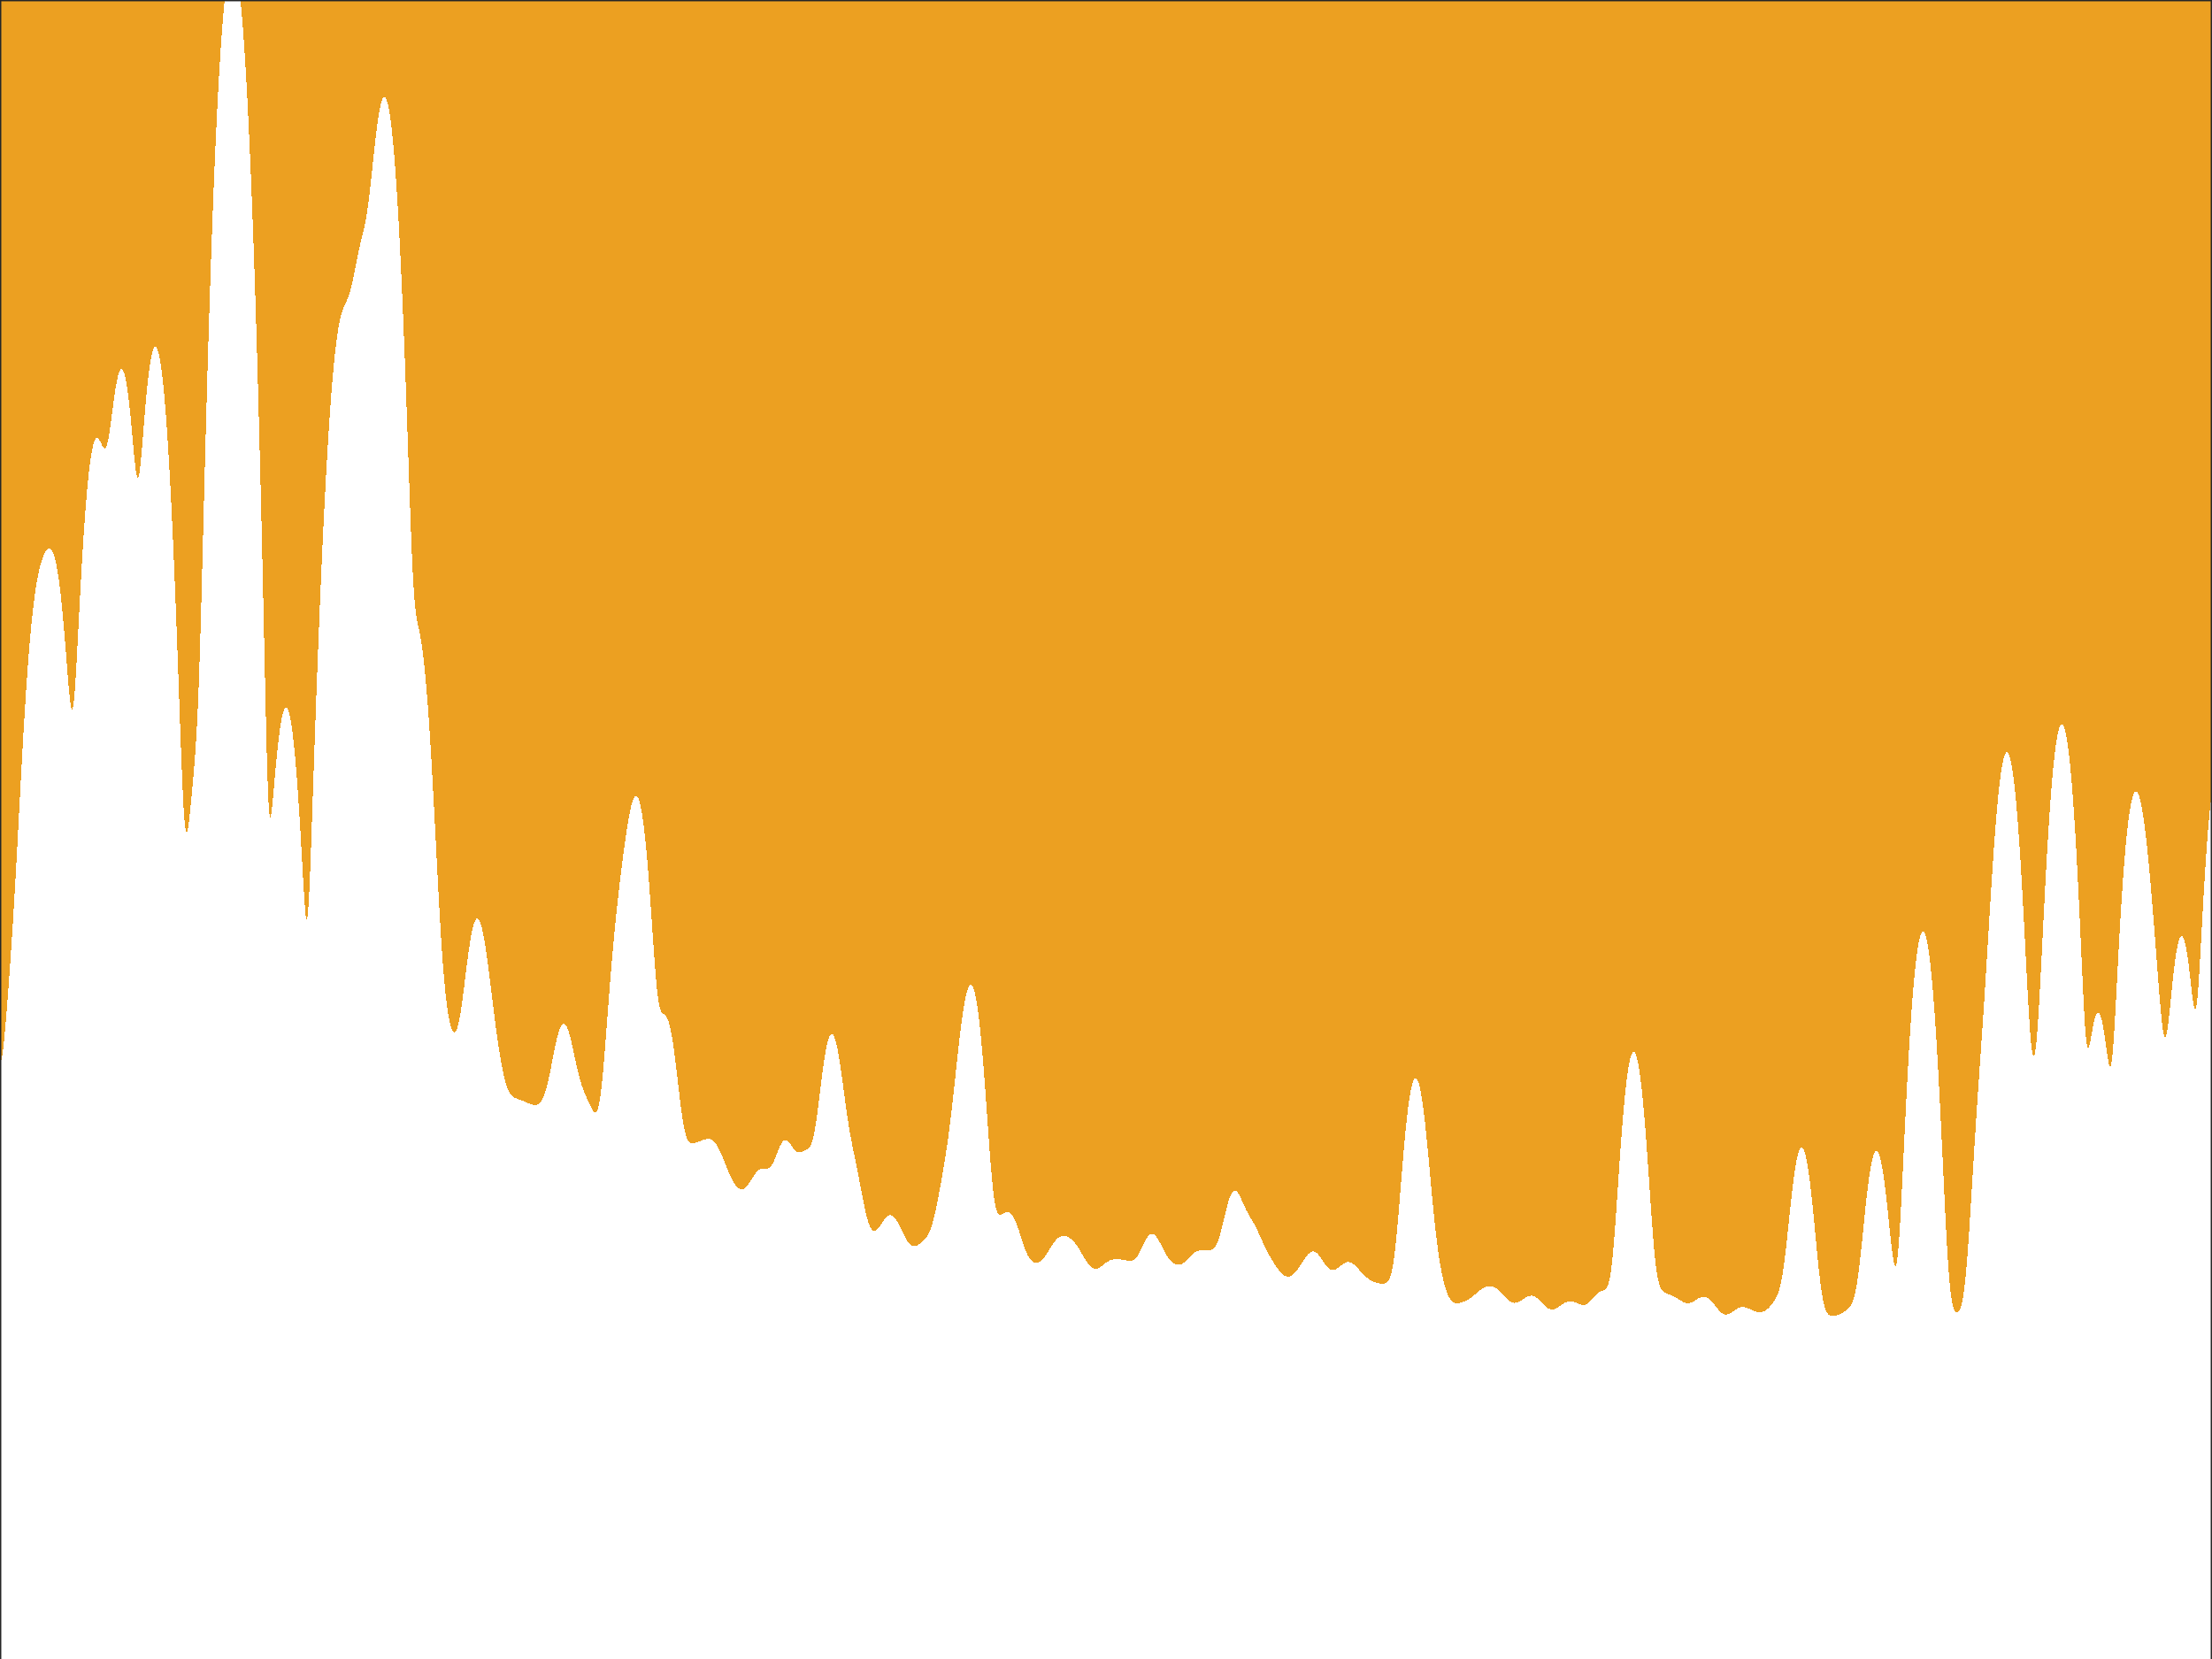 <?xml version="1.0"?>
<!DOCTYPE svg PUBLIC '-//W3C//DTD SVG 1.0//EN'
          'http://www.w3.org/TR/2001/REC-SVG-20010904/DTD/svg10.dtd'>
<svg xmlns:xlink="http://www.w3.org/1999/xlink" style="fill-opacity:1; color-rendering:auto; color-interpolation:auto; text-rendering:auto; stroke:black; stroke-linecap:square; stroke-miterlimit:10; shape-rendering:auto; stroke-opacity:1; fill:black; stroke-dasharray:none; font-weight:normal; stroke-width:1; font-family:'Dialog'; font-style:normal; stroke-linejoin:miter; font-size:12px; stroke-dashoffset:0; image-rendering:auto;" width="840" height="630" xmlns="http://www.w3.org/2000/svg"
preserveAspectRatio="none" ><rect width="100%" height="100%" fill="#808080" stroke="none"/><!--Generated by the Batik Graphics2D SVG Generator--><defs id="genericDefs"
  /><g
  ><defs id="defs1"
    ><clipPath clipPathUnits="userSpaceOnUse" id="clipPath1"
      ><path d="M0 0 L840 0 L840 630 L0 630 L0 0 Z"
      /></clipPath
    ></defs
    ><g style="fill:white; stroke:white;"
    ><rect x="0" y="0" width="840" style="clip-path:url(#clipPath1); stroke:none;" height="630"
    /></g
    ><g style="fill:white; text-rendering:optimizeSpeed; color-rendering:optimizeSpeed; image-rendering:optimizeSpeed; shape-rendering:crispEdges; stroke:white; color-interpolation:sRGB;"
    ><rect x="0" width="840" height="630" y="0" style="stroke:none;"
      /><path style="stroke:none;" d="M0 630 L840 630 L840 0 L0 0 Z"
      /><path d="M197.744 417.728 L198.154 417.881 L198.564 418.041 L198.974 418.209 L199.385 418.384 L199.795 418.562 L200.205 418.741 L200.615 418.918 L201.026 419.088 L201.436 419.246 L201.846 419.386 L202.256 419.501 L202.667 419.582 L203.077 419.619 L203.487 419.602 L203.897 419.516 L204.308 419.348 L204.718 419.079 L205.128 418.691 L205.538 418.164 L205.949 417.478 L206.359 416.615 L206.769 415.562 L207.179 414.309 L207.59 412.857 L208 411.215 L208.41 409.403 L208.821 407.451 L209.231 405.396 L209.641 403.285 L210.051 401.165 L210.462 399.086 L210.872 397.097 L211.282 395.242 L211.692 393.562 L212.103 392.093 L212.513 390.865 L212.923 389.9 L213.333 389.218 L213.744 388.831 L214.154 388.744 L214.564 388.959 L214.974 389.47 L215.385 390.265 L215.795 391.327 L216.205 392.631 L216.615 394.146 L217.026 395.834 L217.436 397.653 L217.846 399.555 L218.256 401.49 L218.667 403.408 L219.077 405.265 L219.487 407.023 L219.897 408.655 L220.308 410.149 L220.718 411.505 L221.128 412.733 L221.538 413.853 L221.949 414.892 L222.359 415.874 L222.769 416.821 L223.179 417.749 L223.59 418.664 L224 419.559 L224.41 420.415 L224.821 421.196 L225.231 421.851 L225.641 422.307 L226.051 422.474 L226.462 422.25 L226.872 421.52 L227.282 420.181 L227.692 418.152 L228.103 415.395 L228.513 411.926 L228.923 407.816 L229.333 403.178 L229.744 398.149 L230.154 392.872 L230.564 387.476 L230.974 382.074 L231.385 376.753 L231.795 371.577 L232.205 366.59 L232.615 361.817 L233.026 357.269 L233.436 352.944 L233.846 348.829 L234.256 344.908 L234.667 341.158 L235.077 337.556 L235.487 334.082 L235.897 330.719 L236.308 327.457 L236.718 324.296 L237.128 321.242 L237.538 318.312 L237.949 315.528 L238.359 312.919 L238.769 310.517 L239.179 308.355 L239.59 306.468 L240 304.886 L240.41 303.641 L240.821 302.757 L241.231 302.26 L241.641 302.17 L242.051 302.504 L242.462 303.278 L242.872 304.504 L243.282 306.191 L243.692 308.347 L244.103 310.977 L244.513 314.083 L244.923 317.662 L245.333 321.707 L245.744 326.203 L246.154 331.125 L246.564 336.433 L246.974 342.065 L247.385 347.933 L247.795 353.912 L248.205 359.833 L248.615 365.491 L249.026 370.653 L249.436 375.098 L249.846 378.664 L250.256 381.296 L250.667 383.061 L251.077 384.123 L251.487 384.701 L251.897 385.02 L252.308 385.275 L252.718 385.62 L253.128 386.169 L253.538 386.998 L253.949 388.155 L254.359 389.666 L254.769 391.541 L255.179 393.774 L255.59 396.345 L256 399.224 L256.41 402.366 L256.82 405.714 L257.231 409.196 L257.641 412.727 L258.051 416.212 L258.462 419.549 L258.872 422.642 L259.282 425.406 L259.692 427.779 L260.103 429.731 L260.513 431.263 L260.923 432.406 L261.333 433.209 L261.744 433.733 L262.154 434.041 L262.564 434.188 L262.974 434.221 L263.385 434.176 L263.795 434.082 L264.205 433.956 L264.615 433.812 L265.026 433.656 L265.436 433.494 L265.846 433.33 L266.256 433.167 L266.667 433.009 L267.077 432.86 L267.487 432.725 L267.897 432.612 L268.308 432.529 L268.718 432.485 L269.128 432.49 L269.538 432.552 L269.949 432.683 L270.359 432.89 L270.769 433.18 L271.18 433.559 L271.59 434.029 L272 434.591 L272.41 435.243 L272.82 435.978 L273.231 436.79 L273.641 437.668 L274.051 438.602 L274.462 439.577 L274.872 440.58 L275.282 441.598 L275.692 442.618 L276.103 443.627 L276.513 444.614 L276.923 445.568 L277.333 446.481 L277.744 447.343 L278.154 448.147 L278.564 448.885 L278.974 449.55 L279.385 450.134 L279.795 450.631 L280.205 451.035 L280.615 451.341 L281.026 451.544 L281.436 451.642 L281.846 451.634 L282.256 451.522 L282.667 451.307 L283.077 450.996 L283.487 450.596 L283.897 450.116 L284.308 449.569 L284.718 448.969 L285.128 448.332 L285.538 447.677 L285.949 447.022 L286.359 446.387 L286.769 445.792 L287.18 445.253 L287.59 444.785 L288 444.4 L288.41 444.104 L288.82 443.899 L289.231 443.779 L289.641 443.732 L290.051 443.739 L290.462 443.773 L290.872 443.804 L291.282 443.795 L291.692 443.709 L292.103 443.513 L292.513 443.179 L292.923 442.69 L293.333 442.041 L293.744 441.243 L294.154 440.319 L294.564 439.306 L294.974 438.245 L295.385 437.184 L295.795 436.168 L296.205 435.241 L296.615 434.44 L297.026 433.793 L297.436 433.321 L297.846 433.036 L298.256 432.94 L298.667 433.025 L299.077 433.276 L299.487 433.667 L299.897 434.167 L300.308 434.737 L300.718 435.337 L301.128 435.923 L301.538 436.456 L301.949 436.904 L302.359 437.245 L302.769 437.468 L303.18 437.577 L303.59 437.584 L304 437.512 L304.41 437.386 L304.82 437.23 L305.231 437.063 L305.641 436.893 L306.051 436.715 L306.462 436.507 L306.872 436.229 L307.282 435.827 L307.692 435.231 L308.103 434.365 L308.513 433.159 L308.923 431.557 L309.333 429.536 L309.744 427.104 L310.154 424.308 L310.564 421.226 L310.974 417.954 L311.385 414.596 L311.795 411.254 L312.205 408.018 L312.615 404.967 L313.026 402.166 L313.436 399.667 L313.846 397.509 L314.256 395.723 L314.667 394.329 L315.077 393.343 L315.487 392.772 L315.897 392.621 L316.308 392.887 L316.718 393.565 L317.128 394.642 L317.538 396.101 L317.949 397.92 L318.359 400.066 L318.769 402.503 L319.18 405.185 L319.59 408.056 L320 411.057 L320.41 414.122 L320.82 417.185 L321.231 420.184 L321.641 423.067 L322.051 425.796 L322.462 428.355 L322.872 430.744 L323.282 432.983 L323.692 435.105 L324.103 437.147 L324.513 439.151 L324.923 441.151 L325.333 443.175 L325.744 445.238 L326.154 447.346 L326.564 449.49 L326.974 451.652 L327.385 453.804 L327.795 455.912 L328.205 457.936 L328.615 459.835 L329.026 461.572 L329.436 463.112 L329.846 464.431 L330.256 465.511 L330.667 466.347 L331.077 466.942 L331.487 467.307 L331.897 467.461 L332.308 467.424 L332.718 467.222 L333.128 466.882 L333.538 466.431 L333.949 465.897 L334.359 465.305 L334.769 464.685 L335.18 464.062 L335.59 463.46 L336 462.903 L336.41 462.412 L336.82 462.005 L337.231 461.697 L337.641 461.501 L338.051 461.424 L338.462 461.473 L338.872 461.646 L339.282 461.943 L339.692 462.357 L340.103 462.879 L340.513 463.498 L340.923 464.2 L341.333 464.968 L341.744 465.787 L342.154 466.636 L342.564 467.499 L342.974 468.355 L343.385 469.186 L343.795 469.974 L344.205 470.704 L344.615 471.359 L345.026 471.928 L345.436 472.401 L345.846 472.771 L346.256 473.036 L346.667 473.198 L347.077 473.261 L347.487 473.233 L347.897 473.126 L348.308 472.951 L348.718 472.723 L349.128 472.452 L349.538 472.148 L349.949 471.817 L350.359 471.459 L350.769 471.07 L351.18 470.638 L351.59 470.148 L352 469.577 L352.41 468.902 L352.82 468.096 L353.231 467.139 L353.641 466.011 L354.051 464.702 L354.462 463.213 L354.872 461.551 L355.282 459.734 L355.692 457.783 L356.103 455.722 L356.513 453.575 L356.923 451.36 L357.333 449.089 L357.744 446.766 L358.154 444.384 L358.564 441.932 L358.974 439.388 L359.385 436.731 L359.795 433.935 L360.205 430.982 L360.615 427.856 L361.026 424.555 L361.436 421.088 L361.846 417.474 L362.256 413.745 L362.667 409.942 L363.077 406.111 L363.487 402.305 L363.897 398.573 L364.308 394.965 L364.718 391.528 L365.128 388.304 L365.538 385.333 L365.949 382.648 L366.359 380.28 L366.769 378.255 L367.18 376.596 L367.59 375.321 L368 374.449 L368.41 373.993 L368.82 373.965 L369.231 374.375 L369.641 375.231 L370.051 376.541 L370.462 378.307 L370.872 380.531 L371.282 383.215 L371.692 386.354 L372.103 389.94 L372.513 393.961 L372.923 398.398 L373.333 403.223 L373.744 408.394 L374.154 413.856 L374.564 419.534 L374.974 425.328 L375.385 431.112 L375.795 436.737 L376.205 442.034 L376.615 446.834 L377.026 450.99 L377.436 454.404 L377.846 457.043 L378.256 458.943 L378.667 460.196 L379.077 460.926 L379.487 461.261 L379.897 461.323 L380.308 461.211 L380.718 461.006 L381.128 460.768 L381.538 460.545 L381.949 460.371 L382.359 460.272 L382.769 460.268 L383.18 460.375 L383.59 460.605 L384 460.967 L384.41 461.465 L384.82 462.101 L385.231 462.872 L385.641 463.77 L386.051 464.785 L386.462 465.9 L386.872 467.096 L387.282 468.347 L387.692 469.628 L388.103 470.909 L388.513 472.162 L388.923 473.36 L389.333 474.478 L389.744 475.497 L390.154 476.403 L390.564 477.188 L390.974 477.85 L391.385 478.392 L391.795 478.82 L392.205 479.141 L392.615 479.364 L393.026 479.498 L393.436 479.549 L393.846 479.522 L394.256 479.419 L394.667 479.242 L395.077 478.992 L395.487 478.669 L395.897 478.275 L396.308 477.813 L396.718 477.289 L397.128 476.71 L397.538 476.086 L397.949 475.43 L398.359 474.755 L398.769 474.075 L399.18 473.406 L399.59 472.76 L400 472.151 L400.41 471.589 L400.82 471.082 L401.231 470.638 L401.641 470.259 L402.051 469.947 L402.462 469.702 L402.872 469.523 L403.282 469.406 L403.692 469.348 L404.103 469.346 L404.513 469.396 L404.923 469.497 L405.333 469.646 L405.744 469.842 L406.154 470.085 L406.564 470.375 L406.974 470.714 L407.385 471.101 L407.795 471.538 L408.205 472.023 L408.615 472.555 L409.026 473.132 L409.436 473.75 L409.846 474.402 L410.256 475.082 L410.667 475.781 L411.077 476.49 L411.487 477.197 L411.897 477.89 L412.308 478.559 L412.718 479.191 L413.128 479.775 L413.538 480.3 L413.949 480.757 L414.359 481.137 L414.769 481.436 L415.18 481.65 L415.59 481.778 L416 481.822 L416.41 481.785 L416.82 481.675 L417.231 481.5 L417.641 481.271 L418.051 481 L418.462 480.699 L418.872 480.381 L419.282 480.059 L419.692 479.742 L420.103 479.442 L420.513 479.166 L420.923 478.919 L421.333 478.707 L421.744 478.531 L422.154 478.391 L422.564 478.286 L422.974 478.214 L423.385 478.169 L423.795 478.15 L424.205 478.151 L424.615 478.17 L425.026 478.203 L425.436 478.248 L425.846 478.304 L426.256 478.369 L426.667 478.441 L427.077 478.52 L427.487 478.6 L427.897 478.678 L428.308 478.746 L428.718 478.793 L429.128 478.808 L429.538 478.776 L429.949 478.682 L430.359 478.512 L430.769 478.251 L431.18 477.89 L431.59 477.424 L432 476.853 L432.41 476.187 L432.82 475.438 L433.231 474.626 L433.641 473.776 L434.051 472.914 L434.462 472.068 L434.872 471.266 L435.282 470.533 L435.692 469.892 L436.103 469.362 L436.513 468.958 L436.923 468.69 L437.333 468.565 L437.744 468.585 L438.154 468.747 L438.564 469.045 L438.974 469.47 L439.385 470.007 L439.795 470.639 L440.205 471.35 L440.615 472.117 L441.026 472.919 L441.436 473.736 L441.846 474.546 L442.256 475.333 L442.667 476.081 L443.077 476.777 L443.487 477.414 L443.897 477.987 L444.308 478.494 L444.718 478.935 L445.128 479.311 L445.538 479.625 L445.949 479.878 L446.359 480.073 L446.769 480.208 L447.18 480.283 L447.59 480.296 L448 480.246 L448.41 480.132 L448.82 479.954 L449.231 479.714 L449.641 479.416 L450.051 479.067 L450.462 478.678 L450.872 478.26 L451.282 477.825 L451.692 477.387 L452.103 476.96 L452.513 476.557 L452.923 476.186 L453.333 475.858 L453.744 475.576 L454.154 475.344 L454.564 475.162 L454.974 475.026 L455.385 474.933 L455.795 474.876 L456.205 474.849 L456.615 474.844 L457.026 474.855 L457.436 474.874 L457.846 474.895 L458.256 474.91 L458.667 474.911 L459.077 474.888 L459.487 474.827 L459.897 474.713 L460.308 474.526 L460.718 474.241 L461.128 473.834 L461.538 473.281 L461.949 472.557 L462.359 471.648 L462.769 470.548 L463.18 469.261 L463.59 467.806 L464 466.214 L464.41 464.525 L464.82 462.788 L465.231 461.053 L465.641 459.37 L466.051 457.787 L466.462 456.347 L466.872 455.084 L467.282 454.027 L467.692 453.195 L468.103 452.6 L468.513 452.248 L468.923 452.132 L469.333 452.244 L469.744 452.565 L470.154 453.07 L470.564 453.73 L470.974 454.51 L471.385 455.375 L471.795 456.289 L472.205 457.216 L472.615 458.131 L473.026 459.01 L473.436 459.843 L473.846 460.626 L474.256 461.363 L474.667 462.068 L475.077 462.755 L475.487 463.442 L475.897 464.145 L476.308 464.877 L476.718 465.647 L477.128 466.457 L477.538 467.307 L477.949 468.19 L478.359 469.097 L478.769 470.016 L479.18 470.936 L479.59 471.845 L480 472.734 L480.41 473.594 L480.82 474.424 L481.231 475.222 L481.641 475.989 L482.051 476.728 L482.462 477.445 L482.872 478.142 L483.282 478.822 L483.692 479.487 L484.103 480.136 L484.513 480.766 L484.923 481.373 L485.333 481.951 L485.744 482.493 L486.154 482.993 L486.564 483.442 L486.974 483.835 L487.385 484.166 L487.795 484.431 L488.205 484.626 L488.615 484.749 L489.026 484.799 L489.436 484.775 L489.846 484.678 L490.256 484.508 L490.667 484.267 L491.077 483.956 L491.487 483.579 L491.897 483.141 L492.308 482.646 L492.718 482.102 L493.128 481.516 L493.538 480.898 L493.949 480.259 L494.359 479.61 L494.769 478.964 L495.18 478.333 L495.59 477.731 L496 477.169 L496.41 476.659 L496.82 476.214 L497.231 475.844 L497.641 475.558 L498.051 475.363 L498.462 475.265 L498.872 475.269 L499.282 475.376 L499.692 475.584 L500.103 475.889 L500.513 476.283 L500.923 476.756 L501.333 477.294 L501.744 477.88 L502.154 478.496 L502.564 479.12 L502.974 479.732 L503.385 480.311 L503.795 480.838 L504.205 481.297 L504.615 481.676 L505.026 481.965 L505.436 482.162 L505.846 482.265 L506.256 482.28 L506.667 482.212 L507.077 482.07 L507.487 481.867 L507.897 481.614 L508.308 481.324 L508.718 481.01 L509.128 480.688 L509.538 480.369 L509.949 480.068 L510.359 479.799 L510.769 479.571 L511.18 479.397 L511.59 479.285 L512 479.24 L512.41 479.268 L512.821 479.369 L513.231 479.542 L513.641 479.783 L514.051 480.084 L514.462 480.438 L514.872 480.834 L515.282 481.263 L515.692 481.713 L516.102 482.174 L516.513 482.636 L516.923 483.091 L517.333 483.534 L517.744 483.958 L518.154 484.36 L518.564 484.738 L518.974 485.091 L519.385 485.416 L519.795 485.715 L520.205 485.987 L520.615 486.232 L521.026 486.452 L521.436 486.646 L521.846 486.817 L522.256 486.965 L522.667 487.093 L523.077 487.201 L523.487 487.291 L523.897 487.363 L524.308 487.416 L524.718 487.447 L525.128 487.45 L525.538 487.412 L525.949 487.317 L526.359 487.138 L526.769 486.837 L527.179 486.363 L527.59 485.651 L528 484.623 L528.41 483.193 L528.821 481.278 L529.231 478.811 L529.641 475.758 L530.051 472.127 L530.462 467.974 L530.872 463.393 L531.282 458.505 L531.692 453.442 L532.102 448.332 L532.513 443.289 L532.923 438.41 L533.333 433.775 L533.744 429.447 L534.154 425.475 L534.564 421.894 L534.974 418.733 L535.385 416.011 L535.795 413.743 L536.205 411.939 L536.615 410.605 L537.026 409.745 L537.436 409.359 L537.846 409.448 L538.256 410.007 L538.667 411.031 L539.077 412.511 L539.487 414.436 L539.898 416.789 L540.308 419.552 L540.718 422.698 L541.128 426.194 L541.538 430.001 L541.949 434.07 L542.359 438.344 L542.769 442.754 L543.179 447.229 L543.59 451.691 L544 456.062 L544.41 460.27 L544.821 464.255 L545.231 467.974 L545.641 471.402 L546.051 474.53 L546.462 477.365 L546.872 479.924 L547.282 482.225 L547.692 484.288 L548.103 486.13 L548.513 487.762 L548.923 489.194 L549.333 490.435 L549.744 491.492 L550.154 492.374 L550.564 493.094 L550.974 493.666 L551.385 494.105 L551.795 494.429 L552.205 494.654 L552.615 494.796 L553.026 494.87 L553.436 494.888 L553.846 494.861 L554.256 494.798 L554.667 494.704 L555.077 494.586 L555.487 494.445 L555.898 494.286 L556.308 494.108 L556.718 493.911 L557.128 493.696 L557.538 493.463 L557.949 493.209 L558.359 492.936 L558.769 492.643 L559.179 492.332 L559.59 492.005 L560 491.666 L560.41 491.318 L560.821 490.968 L561.231 490.62 L561.641 490.282 L562.051 489.958 L562.462 489.655 L562.872 489.377 L563.282 489.129 L563.692 488.913 L564.103 488.734 L564.513 488.591 L564.923 488.487 L565.333 488.424 L565.744 488.401 L566.154 488.421 L566.564 488.485 L566.974 488.592 L567.385 488.746 L567.795 488.945 L568.205 489.19 L568.615 489.479 L569.026 489.812 L569.436 490.183 L569.846 490.587 L570.256 491.019 L570.667 491.468 L571.077 491.927 L571.487 492.383 L571.897 492.826 L572.308 493.244 L572.718 493.626 L573.128 493.964 L573.538 494.248 L573.949 494.474 L574.359 494.636 L574.769 494.734 L575.179 494.769 L575.59 494.741 L576 494.656 L576.41 494.52 L576.821 494.34 L577.231 494.123 L577.641 493.878 L578.051 493.614 L578.462 493.342 L578.872 493.072 L579.282 492.813 L579.692 492.577 L580.102 492.373 L580.513 492.211 L580.923 492.099 L581.333 492.044 L581.744 492.05 L582.154 492.123 L582.564 492.261 L582.974 492.464 L583.385 492.727 L583.795 493.045 L584.205 493.409 L584.615 493.808 L585.026 494.232 L585.436 494.668 L585.846 495.103 L586.256 495.523 L586.667 495.918 L587.077 496.275 L587.487 496.586 L587.897 496.843 L588.308 497.041 L588.718 497.176 L589.128 497.247 L589.538 497.256 L589.949 497.204 L590.359 497.096 L590.769 496.938 L591.179 496.736 L591.59 496.499 L592 496.234 L592.41 495.952 L592.821 495.663 L593.231 495.376 L593.641 495.1 L594.051 494.846 L594.462 494.62 L594.872 494.431 L595.282 494.285 L595.692 494.185 L596.102 494.133 L596.513 494.13 L596.923 494.175 L597.333 494.264 L597.744 494.39 L598.154 494.547 L598.564 494.724 L598.974 494.912 L599.385 495.098 L599.795 495.27 L600.205 495.414 L600.615 495.519 L601.026 495.572 L601.436 495.564 L601.846 495.488 L602.256 495.339 L602.667 495.117 L603.077 494.825 L603.487 494.47 L603.898 494.062 L604.308 493.616 L604.718 493.147 L605.128 492.671 L605.538 492.205 L605.949 491.765 L606.359 491.365 L606.769 491.015 L607.179 490.723 L607.59 490.488 L608 490.306 L608.41 490.161 L608.821 490.025 L609.231 489.856 L609.641 489.59 L610.051 489.14 L610.462 488.396 L610.872 487.223 L611.282 485.484 L611.692 483.053 L612.102 479.849 L612.513 475.858 L612.923 471.141 L613.333 465.827 L613.744 460.084 L614.154 454.095 L614.564 448.03 L614.974 442.036 L615.385 436.232 L615.795 430.709 L616.205 425.536 L616.615 420.764 L617.026 416.428 L617.436 412.555 L617.846 409.163 L618.256 406.264 L618.667 403.867 L619.077 401.979 L619.487 400.603 L619.898 399.741 L620.308 399.396 L620.718 399.567 L621.128 400.254 L621.538 401.456 L621.949 403.171 L622.359 405.394 L622.769 408.12 L623.179 411.342 L623.59 415.045 L624 419.215 L624.41 423.825 L624.821 428.843 L625.231 434.221 L625.641 439.895 L626.051 445.781 L626.462 451.768 L626.872 457.722 L627.282 463.484 L627.692 468.884 L628.103 473.76 L628.513 477.983 L628.923 481.48 L629.333 484.248 L629.744 486.344 L630.154 487.872 L630.564 488.951 L630.974 489.698 L631.385 490.213 L631.795 490.576 L632.205 490.843 L632.615 491.053 L633.026 491.232 L633.436 491.396 L633.846 491.555 L634.256 491.716 L634.667 491.885 L635.077 492.064 L635.487 492.256 L635.898 492.463 L636.308 492.686 L636.718 492.924 L637.128 493.175 L637.538 493.434 L637.949 493.696 L638.359 493.953 L638.769 494.196 L639.179 494.417 L639.59 494.606 L640 494.754 L640.41 494.854 L640.821 494.901 L641.231 494.892 L641.641 494.827 L642.051 494.709 L642.462 494.543 L642.872 494.338 L643.282 494.103 L643.692 493.849 L644.102 493.587 L644.513 493.33 L644.923 493.09 L645.333 492.877 L645.744 492.7 L646.154 492.568 L646.564 492.488 L646.974 492.467 L647.385 492.506 L647.795 492.61 L648.205 492.777 L648.615 493.009 L649.026 493.302 L649.436 493.652 L649.846 494.054 L650.256 494.5 L650.667 494.982 L651.077 495.49 L651.487 496.011 L651.897 496.533 L652.308 497.041 L652.718 497.522 L653.128 497.963 L653.538 498.349 L653.949 498.671 L654.359 498.921 L654.769 499.091 L655.179 499.181 L655.59 499.191 L656 499.127 L656.41 498.997 L656.821 498.809 L657.231 498.577 L657.641 498.313 L658.051 498.03 L658.462 497.742 L658.872 497.46 L659.282 497.195 L659.692 496.957 L660.102 496.753 L660.513 496.588 L660.923 496.466 L661.333 496.39 L661.744 496.36 L662.154 496.374 L662.564 496.429 L662.974 496.523 L663.385 496.649 L663.795 496.804 L664.205 496.978 L664.615 497.168 L665.026 497.363 L665.436 497.559 L665.846 497.746 L666.256 497.919 L666.667 498.07 L667.077 498.193 L667.487 498.283 L667.898 498.335 L668.308 498.344 L668.718 498.307 L669.128 498.223 L669.538 498.089 L669.949 497.906 L670.359 497.673 L670.769 497.392 L671.179 497.064 L671.59 496.694 L672 496.283 L672.41 495.834 L672.821 495.346 L673.231 494.817 L673.641 494.237 L674.051 493.589 L674.462 492.849 L674.872 491.978 L675.282 490.929 L675.692 489.645 L676.102 488.068 L676.513 486.144 L676.923 483.833 L677.333 481.12 L677.744 478.024 L678.154 474.591 L678.564 470.896 L678.974 467.033 L679.385 463.1 L679.795 459.196 L680.205 455.41 L680.615 451.822 L681.026 448.495 L681.436 445.483 L681.846 442.828 L682.256 440.562 L682.667 438.71 L683.077 437.29 L683.487 436.314 L683.898 435.791 L684.308 435.727 L684.718 436.122 L685.128 436.976 L685.538 438.283 L685.949 440.036 L686.359 442.222 L686.769 444.824 L687.179 447.819 L687.59 451.175 L688 454.853 L688.41 458.802 L688.821 462.958 L689.231 467.243 L689.641 471.567 L690.051 475.828 L690.462 479.917 L690.872 483.728 L691.282 487.168 L691.692 490.168 L692.103 492.692 L692.513 494.737 L692.923 496.331 L693.333 497.528 L693.744 498.39 L694.154 498.983 L694.564 499.37 L694.974 499.602 L695.385 499.721 L695.795 499.76 L696.205 499.743 L696.615 499.684 L697.026 499.596 L697.436 499.484 L697.846 499.352 L698.256 499.2 L698.667 499.029 L699.077 498.838 L699.487 498.627 L699.898 498.395 L700.308 498.141 L700.718 497.863 L701.128 497.555 L701.538 497.21 L701.949 496.812 L702.359 496.339 L702.769 495.758 L703.179 495.023 L703.59 494.081 L704 492.868 L704.41 491.32 L704.821 489.382 L705.231 487.017 L705.641 484.215 L706.051 481.003 L706.462 477.437 L706.872 473.604 L707.282 469.601 L707.692 465.535 L708.102 461.505 L708.513 457.602 L708.923 453.904 L709.333 450.474 L709.744 447.364 L710.154 444.614 L710.564 442.255 L710.974 440.31 L711.385 438.797 L711.795 437.726 L712.205 437.105 L712.615 436.939 L713.026 437.228 L713.436 437.969 L713.846 439.157 L714.256 440.782 L714.667 442.83 L715.077 445.283 L715.487 448.114 L715.898 451.288 L716.308 454.762 L716.718 458.477 L717.128 462.357 L717.538 466.301 L717.949 470.178 L718.359 473.816 L718.769 476.988 L719.179 479.407 L719.59 480.734 L720 480.619 L720.41 478.788 L720.821 475.136 L721.231 469.785 L721.641 463.049 L722.051 455.334 L722.462 447.04 L722.872 438.505 L723.282 429.982 L723.692 421.653 L724.102 413.641 L724.513 406.03 L724.923 398.873 L725.333 392.206 L725.744 386.05 L726.154 380.419 L726.564 375.32 L726.974 370.759 L727.385 366.737 L727.795 363.254 L728.205 360.311 L728.615 357.906 L729.026 356.04 L729.436 354.71 L729.846 353.916 L730.256 353.659 L730.667 353.936 L731.077 354.75 L731.487 356.099 L731.897 357.984 L732.308 360.406 L732.718 363.365 L733.128 366.862 L733.538 370.896 L733.949 375.466 L734.359 380.569 L734.769 386.201 L735.179 392.353 L735.59 399.01 L736 406.152 L736.41 413.744 L736.821 421.739 L737.231 430.063 L737.641 438.614 L738.051 447.251 L738.462 455.787 L738.872 463.991 L739.282 471.604 L739.692 478.374 L740.103 484.104 L740.513 488.701 L740.923 492.192 L741.333 494.702 L741.744 496.41 L742.154 497.498 L742.564 498.115 L742.974 498.37 L743.385 498.322 L743.795 497.987 L744.205 497.339 L744.615 496.318 L745.026 494.837 L745.436 492.79 L745.846 490.076 L746.256 486.618 L746.667 482.389 L747.077 477.423 L747.487 471.816 L747.898 465.706 L748.308 459.249 L748.718 452.599 L749.128 445.888 L749.538 439.218 L749.949 432.661 L750.359 426.257 L750.769 420.016 L751.179 413.923 L751.59 407.943 L752 402.024 L752.41 396.103 L752.821 390.117 L753.231 384.011 L753.641 377.75 L754.051 371.323 L754.462 364.747 L754.872 358.068 L755.282 351.351 L755.692 344.671 L756.102 338.108 L756.513 331.738 L756.923 325.63 L757.333 319.841 L757.744 314.419 L758.154 309.404 L758.564 304.824 L758.974 300.702 L759.385 297.056 L759.795 293.899 L760.205 291.241 L760.615 289.088 L761.026 287.445 L761.436 286.318 L761.846 285.707 L762.256 285.617 L762.667 286.049 L763.077 287.004 L763.487 288.485 L763.898 290.492 L764.308 293.026 L764.718 296.089 L765.128 299.68 L765.538 303.799 L765.949 308.442 L766.359 313.605 L766.769 319.278 L767.179 325.447 L767.59 332.087 L768 339.161 L768.41 346.611 L768.821 354.352 L769.231 362.259 L769.641 370.155 L770.051 377.801 L770.462 384.894 L770.872 391.087 L771.282 396.028 L771.692 399.422 L772.103 401.078 L772.513 400.933 L772.923 399.033 L773.333 395.503 L773.744 390.538 L774.154 384.38 L774.564 377.308 L774.974 369.613 L775.385 361.566 L775.795 353.399 L776.205 345.3 L776.615 337.414 L777.026 329.843 L777.436 322.661 L777.846 315.921 L778.256 309.655 L778.667 303.886 L779.077 298.628 L779.487 293.89 L779.897 289.677 L780.308 285.991 L780.718 282.833 L781.128 280.204 L781.538 278.103 L781.949 276.529 L782.359 275.483 L782.769 274.963 L783.179 274.97 L783.59 275.504 L784 276.567 L784.41 278.16 L784.821 280.285 L785.231 282.945 L785.641 286.142 L786.051 289.881 L786.462 294.165 L786.872 298.999 L787.282 304.388 L787.692 310.334 L788.103 316.838 L788.513 323.897 L788.923 331.497 L789.333 339.607 L789.744 348.165 L790.154 357.055 L790.564 366.076 L790.974 374.894 L791.385 383.017 L791.795 389.827 L792.205 394.729 L792.615 397.416 L793.026 398.03 L793.436 397.08 L793.846 395.193 L794.256 392.906 L794.667 390.602 L795.077 388.52 L795.487 386.802 L795.898 385.526 L796.308 384.732 L796.718 384.441 L797.128 384.66 L797.538 385.39 L797.949 386.623 L798.359 388.342 L798.769 390.513 L799.179 393.077 L799.59 395.932 L800 398.903 L800.41 401.713 L800.821 403.953 L801.231 405.097 L801.641 404.606 L802.051 402.13 L802.462 397.674 L802.872 391.604 L803.282 384.464 L803.692 376.781 L804.102 368.962 L804.513 361.282 L804.923 353.911 L805.333 346.949 L805.744 340.448 L806.154 334.437 L806.564 328.927 L806.974 323.921 L807.385 319.417 L807.795 315.411 L808.205 311.897 L808.615 308.868 L809.026 306.317 L809.436 304.238 L809.846 302.623 L810.256 301.465 L810.667 300.757 L811.077 300.492 L811.487 300.662 L811.897 301.26 L812.308 302.275 L812.718 303.7 L813.128 305.522 L813.538 307.732 L813.949 310.314 L814.359 313.255 L814.769 316.536 L815.179 320.139 L815.59 324.043 L816 328.224 L816.41 332.656 L816.821 337.313 L817.231 342.167 L817.641 347.19 L818.051 352.349 L818.462 357.613 L818.872 362.941 L819.282 368.28 L819.692 373.556 L820.103 378.656 L820.513 383.419 L820.923 387.622 L821.333 390.985 L821.744 393.221 L822.154 394.101 L822.564 393.546 L822.974 391.668 L823.385 388.737 L823.795 385.094 L824.205 381.076 L824.615 376.961 L825.026 372.958 L825.436 369.214 L825.846 365.829 L826.256 362.867 L826.667 360.37 L827.077 358.363 L827.487 356.863 L827.898 355.88 L828.308 355.42 L828.718 355.486 L829.128 356.079 L829.538 357.196 L829.949 358.832 L830.359 360.974 L830.769 363.598 L831.179 366.656 L831.59 370.069 L832 373.691 L832.41 377.286 L832.821 380.484 L833.231 382.772 L833.641 383.562 L834.051 382.374 L834.462 379.06 L834.872 373.885 L835.282 367.394 L835.692 360.169 L836.102 352.689 L836.513 345.287 L836.923 338.17 L837.333 331.461 L837.744 325.23 L838.154 319.513 L838.564 314.329 L838.974 309.685 L839.385 305.583 L839.795 302.023 L840 300.513 L840 299.091 L840 299.07 L840 296.773 L840 296.72 L840 296.677 L840 294.898 L840 294.842 L840 293.594 L840 293.539 L840 292.803 L840 292.759 L840 292.742 L840 245.57 L840 200.742 L840 200.118 L840 199.811 L840 199.493 L840 191.047 L840 190.933 L840 187.462 L840 65.286 L840 64.831 L840 64.788 L840 60.909 L840 0 L91.303 0 L91.303 0 L85.306 0 L85.306 0 L0 0 L0 403.695 L0.41 403.021 L0.821 401.067 L1.231 398.022 L1.641 394.128 L2.051 389.621 L2.462 384.69 L2.872 379.461 L3.282 374.005 L3.692 368.341 L4.103 362.455 L4.513 356.317 L4.923 349.892 L5.333 343.159 L5.744 336.119 L6.154 328.803 L6.564 321.271 L6.974 313.599 L7.385 305.88 L7.795 298.206 L8.205 290.663 L8.615 283.327 L9.026 276.263 L9.436 269.52 L9.846 263.135 L10.256 257.137 L10.667 251.541 L11.077 246.358 L11.487 241.589 L11.897 237.23 L12.308 233.273 L12.718 229.704 L13.128 226.504 L13.539 223.653 L13.949 221.125 L14.359 218.895 L14.769 216.935 L15.18 215.219 L15.59 213.72 L16 212.419 L16.41 211.297 L16.82 210.344 L17.231 209.556 L17.641 208.938 L18.051 208.5 L18.462 208.258 L18.872 208.235 L19.282 208.453 L19.692 208.94 L20.103 209.722 L20.513 210.824 L20.923 212.268 L21.333 214.076 L21.744 216.264 L22.154 218.846 L22.564 221.829 L22.974 225.217 L23.385 229.006 L23.795 233.183 L24.205 237.725 L24.615 242.585 L25.026 247.689 L25.436 252.911 L25.846 258.049 L26.256 262.785 L26.667 266.662 L27.077 269.103 L27.487 269.541 L27.897 267.645 L28.308 263.5 L28.718 257.565 L29.128 250.456 L29.538 242.743 L29.949 234.852 L30.359 227.07 L30.769 219.576 L31.18 212.477 L31.59 205.837 L32 199.692 L32.41 194.062 L32.821 188.958 L33.231 184.383 L33.641 180.338 L34.051 176.821 L34.462 173.827 L34.872 171.35 L35.282 169.381 L35.692 167.906 L36.103 166.911 L36.513 166.369 L36.923 166.246 L37.333 166.496 L37.744 167.052 L38.154 167.822 L38.564 168.691 L38.974 169.51 L39.385 170.11 L39.795 170.314 L40.205 169.967 L40.615 168.97 L41.026 167.303 L41.436 165.032 L41.846 162.29 L42.256 159.249 L42.667 156.086 L43.077 152.962 L43.487 150.011 L43.897 147.334 L44.308 145.011 L44.718 143.096 L45.128 141.63 L45.538 140.641 L45.949 140.148 L46.359 140.163 L46.769 140.698 L47.179 141.756 L47.59 143.341 L48 145.452 L48.41 148.083 L48.821 151.218 L49.231 154.829 L49.641 158.863 L50.051 163.226 L50.462 167.767 L50.872 172.242 L51.282 176.297 L51.692 179.475 L52.103 181.292 L52.513 181.391 L52.923 179.701 L53.333 176.473 L53.744 172.159 L54.154 167.243 L54.564 162.128 L54.974 157.104 L55.385 152.359 L55.795 148.01 L56.205 144.124 L56.615 140.74 L57.026 137.88 L57.436 135.552 L57.846 133.764 L58.256 132.517 L58.667 131.811 L59.077 131.647 L59.487 132.025 L59.897 132.946 L60.308 134.41 L60.718 136.418 L61.128 138.972 L61.538 142.075 L61.949 145.728 L62.359 149.937 L62.769 154.703 L63.179 160.032 L63.59 165.927 L64 172.392 L64.41 179.431 L64.82 187.048 L65.231 195.242 L65.641 204.011 L66.051 213.348 L66.462 223.236 L66.872 233.642 L67.282 244.511 L67.692 255.742 L68.103 267.171 L68.513 278.526 L68.923 289.391 L69.333 299.178 L69.744 307.182 L70.154 312.778 L70.564 315.68 L70.974 316.084 L71.385 314.528 L71.795 311.635 L72.205 307.925 L72.615 303.755 L73.026 299.326 L73.436 294.695 L73.846 289.77 L74.256 284.285 L74.667 277.802 L75.077 269.773 L75.487 259.743 L75.897 247.591 L76.308 233.63 L76.718 218.457 L77.128 202.703 L77.538 186.875 L77.949 171.318 L78.359 156.242 L78.769 141.766 L79.18 127.951 L79.59 114.824 L80 102.393 L80.41 90.654 L80.82 79.598 L81.231 69.214 L81.641 59.488 L82.051 50.409 L82.462 41.963 L82.872 34.139 L83.282 26.926 L83.692 20.314 L84.103 14.295 L84.513 8.859 L84.923 4 L85.306 0 L91.303 0 L91.487 1.795 L91.897 6.369 L92.308 11.517 L92.718 17.246 L93.128 23.563 L93.538 30.478 L93.949 37.999 L94.359 46.139 L94.769 54.909 L95.18 64.322 L95.59 74.393 L96 85.139 L96.41 96.576 L96.82 108.725 L97.231 121.604 L97.641 135.236 L98.051 149.642 L98.462 164.84 L98.872 180.843 L99.282 197.647 L99.692 215.211 L100.103 233.414 L100.513 251.962 L100.923 270.209 L101.333 286.9 L101.744 300.128 L102.154 308.127 L102.564 310.711 L102.974 309.369 L103.385 305.891 L103.795 301.498 L104.205 296.844 L104.615 292.26 L105.026 287.916 L105.436 283.914 L105.846 280.314 L106.256 277.157 L106.667 274.473 L107.077 272.279 L107.487 270.59 L107.897 269.414 L108.308 268.757 L108.718 268.626 L109.128 269.022 L109.538 269.949 L109.949 271.409 L110.359 273.403 L110.769 275.932 L111.18 278.999 L111.59 282.603 L112 286.744 L112.41 291.42 L112.82 296.625 L113.231 302.348 L113.641 308.568 L114.051 315.242 L114.462 322.287 L114.872 329.538 L115.282 336.672 L115.692 343.088 L116.103 347.796 L116.513 349.505 L116.923 347.2 L117.333 340.875 L117.744 331.535 L118.154 320.459 L118.564 308.624 L118.974 296.618 L119.385 284.746 L119.795 273.159 L120.205 261.928 L120.615 251.083 L121.026 240.636 L121.436 230.595 L121.846 220.96 L122.256 211.735 L122.667 202.923 L123.077 194.527 L123.487 186.552 L123.897 179.003 L124.308 171.885 L124.718 165.204 L125.128 158.965 L125.538 153.171 L125.949 147.825 L126.359 142.929 L126.769 138.483 L127.18 134.483 L127.59 130.925 L128 127.799 L128.41 125.09 L128.821 122.778 L129.231 120.835 L129.641 119.224 L130.051 117.9 L130.462 116.803 L130.872 115.864 L131.282 115.006 L131.692 114.144 L132.103 113.199 L132.513 112.099 L132.923 110.795 L133.333 109.264 L133.744 107.515 L134.154 105.585 L134.564 103.529 L134.974 101.414 L135.385 99.304 L135.795 97.254 L136.205 95.3 L136.615 93.456 L137.026 91.71 L137.436 90.026 L137.846 88.339 L138.256 86.57 L138.667 84.626 L139.077 82.419 L139.487 79.878 L139.897 76.969 L140.308 73.703 L140.718 70.133 L141.128 66.346 L141.538 62.452 L141.949 58.565 L142.359 54.791 L142.769 51.226 L143.179 47.947 L143.59 45.017 L144 42.485 L144.41 40.387 L144.821 38.752 L145.231 37.599 L145.641 36.944 L146.051 36.798 L146.462 37.172 L146.872 38.072 L147.282 39.504 L147.692 41.473 L148.103 43.986 L148.513 47.047 L148.923 50.661 L149.333 54.834 L149.744 59.573 L150.154 64.884 L150.564 70.774 L150.974 77.251 L151.385 84.322 L151.795 91.994 L152.205 100.275 L152.615 109.167 L153.026 118.67 L153.436 128.775 L153.846 139.457 L154.256 150.662 L154.667 162.293 L155.077 174.18 L155.487 186.047 L155.897 197.483 L156.308 207.958 L156.718 216.922 L157.128 224.002 L157.538 229.182 L157.949 232.801 L158.359 235.387 L158.769 237.454 L159.179 239.4 L159.59 241.494 L160 243.9 L160.41 246.714 L160.821 249.989 L161.231 253.749 L161.641 258.008 L162.051 262.765 L162.462 268.015 L162.872 273.746 L163.282 279.939 L163.692 286.568 L164.103 293.593 L164.513 300.965 L164.923 308.615 L165.333 316.458 L165.744 324.385 L166.154 332.27 L166.564 339.973 L166.974 347.348 L167.385 354.263 L167.795 360.61 L168.205 366.32 L168.615 371.371 L169.026 375.771 L169.436 379.558 L169.846 382.776 L170.256 385.471 L170.667 387.679 L171.077 389.426 L171.487 390.732 L171.897 391.603 L172.308 392.044 L172.718 392.048 L173.128 391.607 L173.538 390.712 L173.949 389.36 L174.359 387.56 L174.769 385.335 L175.179 382.734 L175.59 379.822 L176 376.68 L176.41 373.4 L176.821 370.074 L177.231 366.791 L177.641 363.631 L178.051 360.663 L178.462 357.946 L178.872 355.528 L179.282 353.444 L179.692 351.723 L180.103 350.386 L180.513 349.447 L180.923 348.913 L181.333 348.789 L181.744 349.072 L182.154 349.756 L182.564 350.83 L182.974 352.279 L183.385 354.082 L183.795 356.214 L184.205 358.644 L184.615 361.337 L185.026 364.251 L185.436 367.343 L185.846 370.566 L186.256 373.872 L186.667 377.214 L187.077 380.548 L187.487 383.838 L187.897 387.051 L188.308 390.163 L188.718 393.154 L189.128 396.012 L189.538 398.722 L189.949 401.272 L190.359 403.648 L190.769 405.837 L191.179 407.824 L191.59 409.596 L192 411.146 L192.41 412.471 L192.821 413.577 L193.231 414.479 L193.641 415.198 L194.051 415.759 L194.462 416.19 L194.872 416.52 L195.282 416.775 L195.692 416.978 L196.103 417.147 L196.513 417.297 L196.923 417.44 L197.333 417.582 Z" style="fill:rgb(236,160,33); stroke:none;"
    /></g
    ><g style="fill:rgb(38,38,38); text-rendering:geometricPrecision; color-rendering:optimizeQuality; image-rendering:optimizeQuality; stroke-linejoin:round; stroke:rgb(38,38,38); color-interpolation:linearRGB;"
    ><line y2="0" style="fill:none;" x1="0" x2="840" y1="0"
      /><line y2="0" style="fill:none;" x1="0" x2="0" y1="630"
      /><line y2="0" style="fill:none;" x1="840" x2="840" y1="630"
    /></g
  ></g
></svg
>

